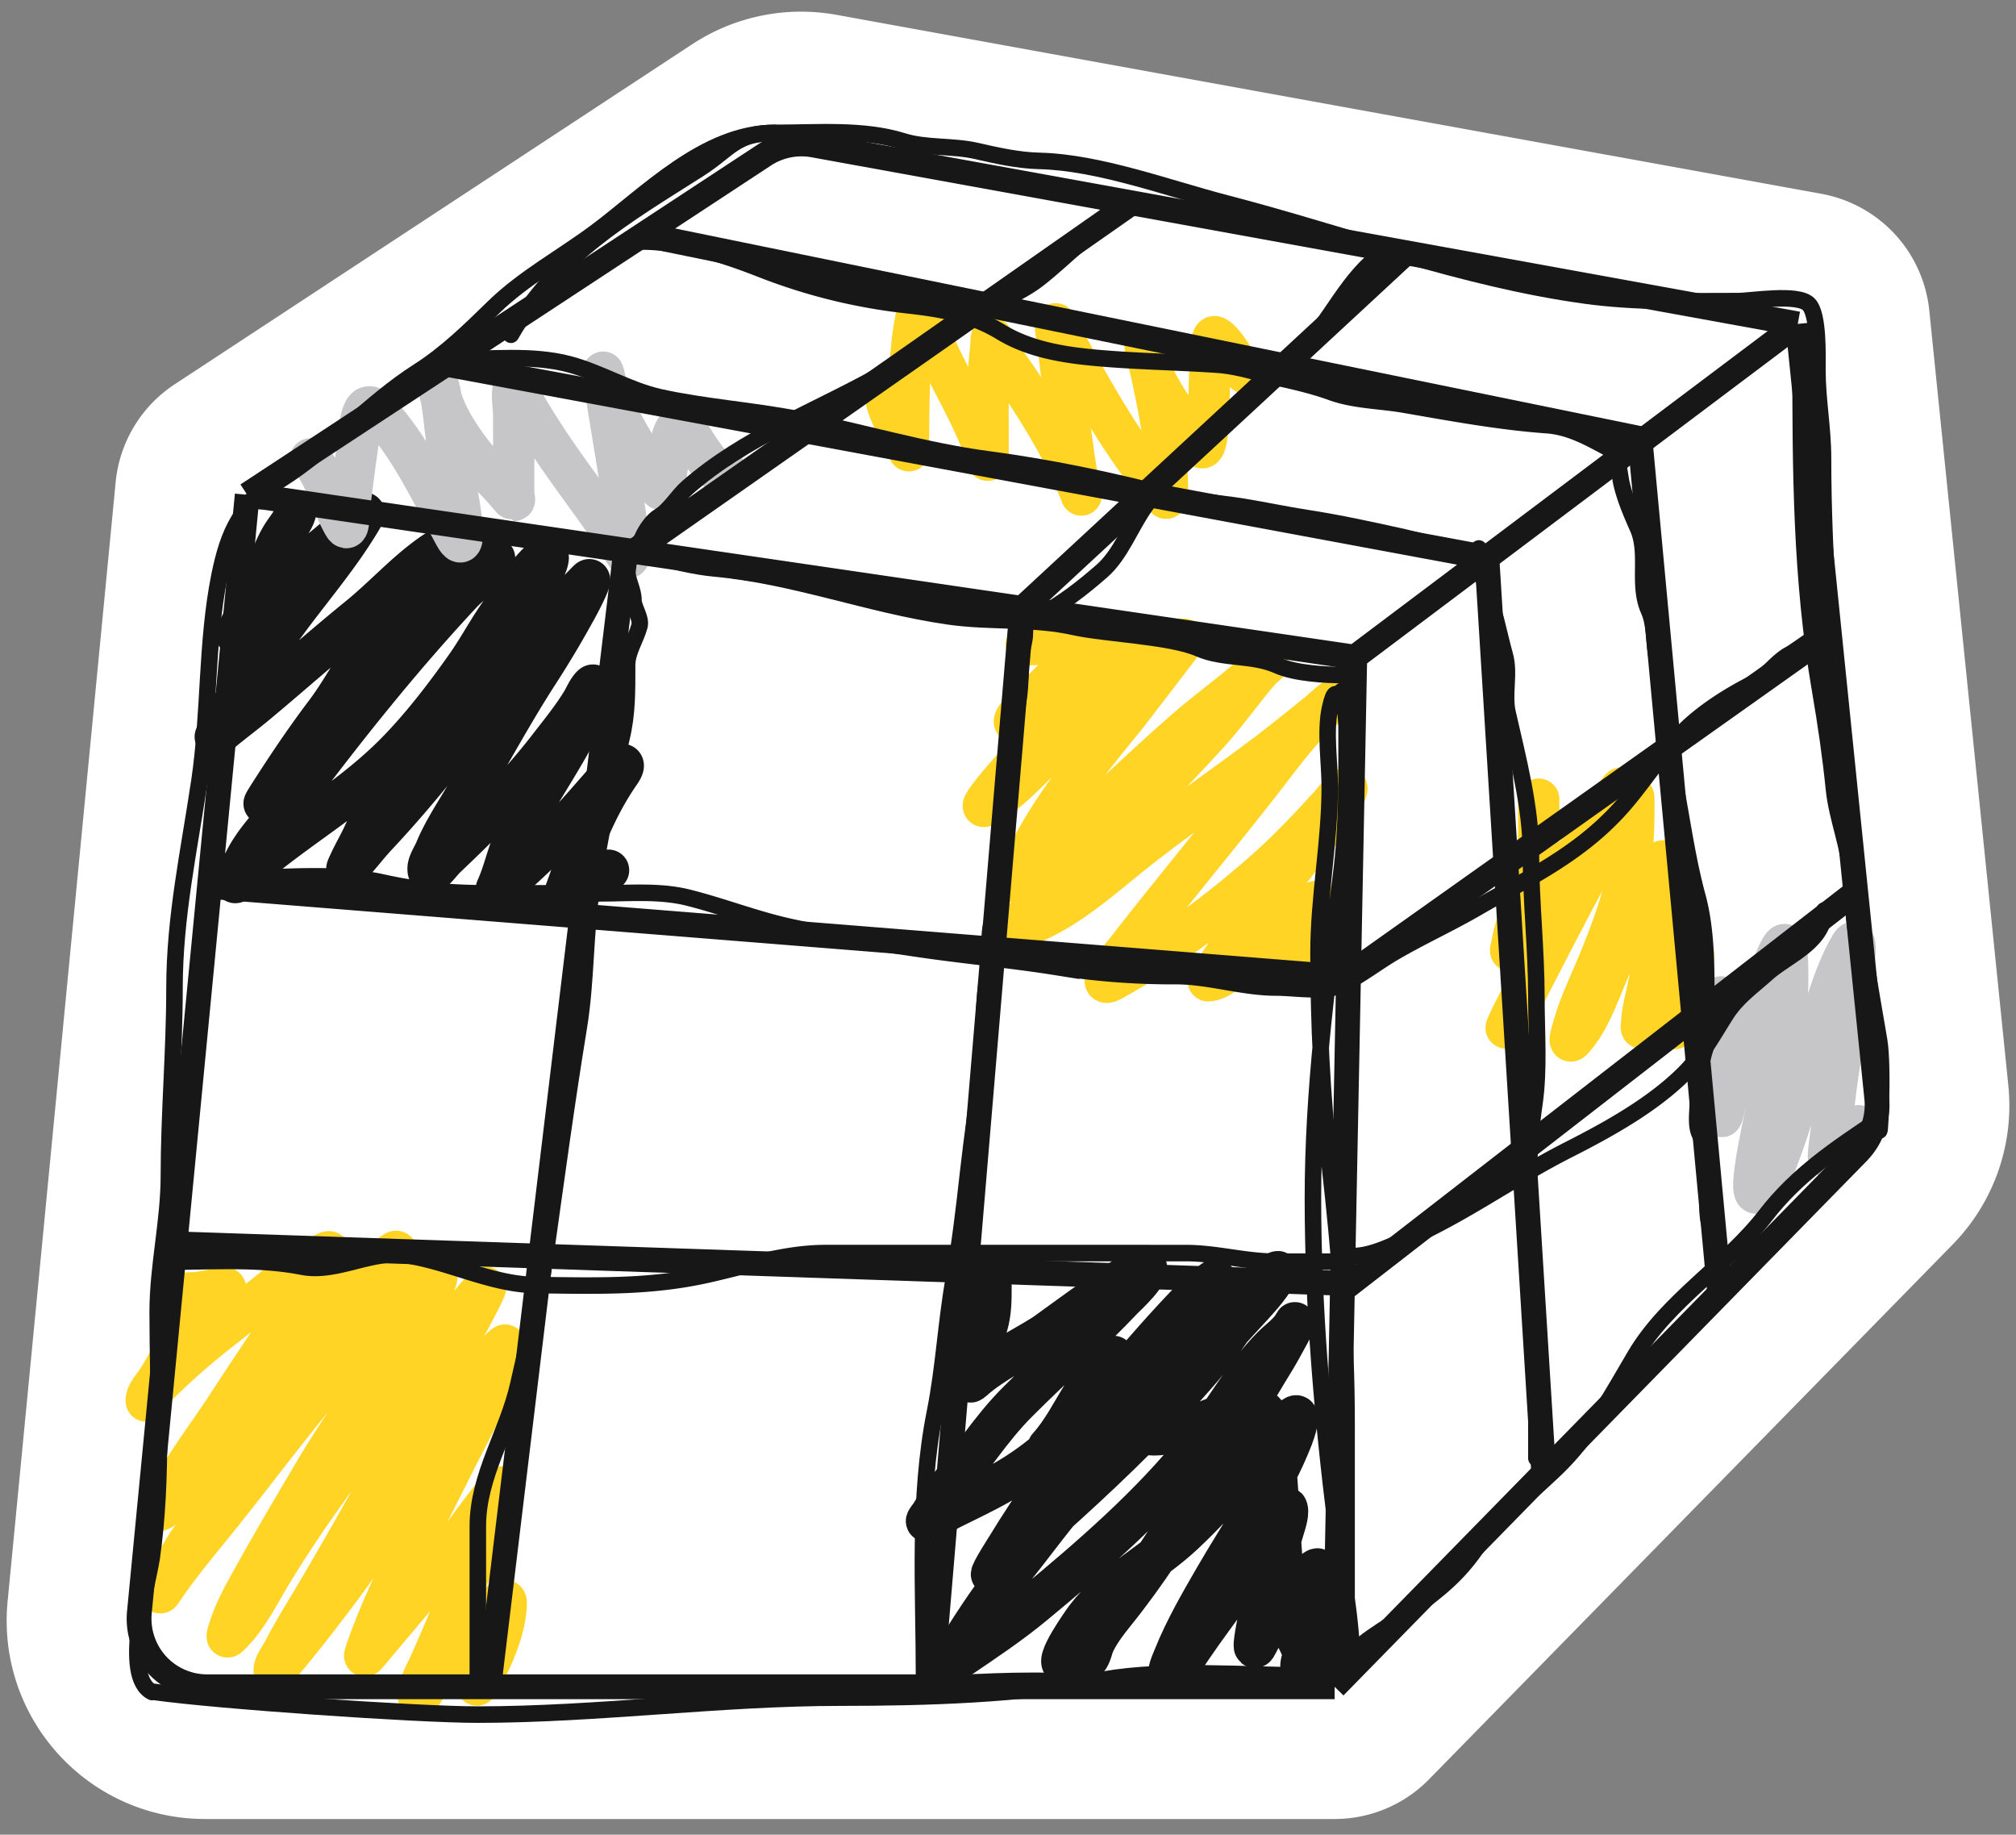 <svg width="122" height="111" fill="none" xmlns="http://www.w3.org/2000/svg"><rect width="100%" height="100%" fill="#808080" stroke="none"/><path d="M12.766 26.594a4 4 0 0 0-1.785 2.958l-6.54 67.73c-.453 4.701 3.242 8.77 7.964 8.77h68.361a3.998 3.998 0 0 0 2.858-1.202l31.69-32.36a8.001 8.001 0 0 0 2.243-6.409l-4.784-46.89a3.998 3.998 0 0 0-3.264-3.529l-59.6-10.828a8 8 0 0 0-5.822 1.185l-31.32 20.575Z" fill="#fff" stroke="#fff" stroke-width="8" stroke-linejoin="round"/><path d="M17.9 30.959c-.123.538-.56.994-.84 1.456-.367.603-.62 1.281-.906 1.925-.468 1.052-1.068 2.087-1.456 3.17-.147.41-.782 1.35-.145.55 1.064-1.339 2.3-2.52 3.558-3.672 1.064-.973 2.255-1.818 3.276-2.839.134-.134.93-.907.558-.267-1.834 3.155-4.454 5.751-6.293 8.913-.832 1.432-1.969 2.848-2.62 4.367-.057.135.425-.343.461-.372.693-.564 1.408-1.101 2.095-1.674 2.044-1.704 4.03-3.475 6.098-5.152 1.332-1.08 2.558-2.402 3.858-3.413.299-.233 1.921-1.49 1.204-.34-.993 1.597-2.497 3.026-3.687 4.481-1.294 1.58-2.156 3.443-3.38 5.063-1.24 1.64-2.38 3.346-3.462 5.047-.304.477-.359.62.097.064 1.674-2.047 3.449-4.022 5.257-5.952 1.449-1.548 3.062-2.997 4.448-4.594.424-.488.919-.975 1.27-1.52.415-.646 1.17-1.04 1.528-1.666.152-.267.66-.544.93-.663.061-.028.279-.242.13.024-.424.753-1.378 1.384-1.966 2.013-3.603 3.858-6.915 8.003-10.085 12.229-.981 1.308-2.292 2.48-3.017 3.93-.157.315-.401.57-.517.906-.325.94.283.072.68-.275 2.955-2.59 6.397-4.464 9.154-7.327 1.508-1.566 2.823-3.291 4.076-5.063.811-1.146 1.447-2.404 2.29-3.526.678-.905 1.31-2.01 2.11-2.766.158-.149.682-.695.55-.113-.169.741-.866 1.429-1.278 2.038-.991 1.464-2.033 2.893-3.057 4.335-2.306 3.245-5.13 6.453-6.77 10.11-.288.644-.66 1.258-.945 1.9-.017.036-.205.406-.057.259.619-.62 1.154-1.357 1.755-1.998 2.72-2.905 5.11-5.988 7.473-9.188 1.347-1.824 2.804-3.904 4.505-5.434.295-.266.531-.524.8-.793.349-.349-.293.948-.526 1.383a59.677 59.677 0 0 1-2.482 4.197c-1.595 2.468-2.974 5.05-4.48 7.57-.602 1.006-1.304 2.087-1.748 3.17-.118.29-.42.742-.437 1.052-.046.832.752-.322 1.044-.598 2.225-2.108 4.408-4.3 6.284-6.73.676-.875 1.395-1.754 1.973-2.7.178-.292.369-.77.63-1.003.16-.141.085.421.082.437-.107.522-.348 1.013-.583 1.488-1.19 2.407-2.744 4.616-4.019 6.98-.583 1.079-.769 2.27-1.262 3.355-.186.41.74-.44.752-.452.932-.846 1.858-1.692 2.734-2.597 1.29-1.333 2.481-2.747 3.712-4.132.428-.482.65-.356.267.194-1.61 2.317-2.44 4.787-3.389 7.424-.367 1.02.157.349.728-.137.608-.518 1.304-.942 1.966-1.383" stroke="#171717" stroke-width="2.5" stroke-linecap="round"/><path d="M104.158 60.317v7.1c0 .548.265-.674.279-.713.281-.769.652-1.5.933-2.27.744-2.029 1.292-4.123 1.992-6.166.075-.22.692-1.815.769-.77.134 1.809.024 3.728-.269 5.512-.071.43-2.307 9.098-1.587 9.178.391.043 1.136-1.655 1.212-1.847 1.166-2.994 1.922-6.159 2.905-9.216.424-1.318.89-2.723 1.597-3.925.605-1.029.038 2.396-.125 3.578-.318 2.294-.764 4.57-.953 6.879-.061.75-.443 2.95-.163 2.25.259-.648 1.228-1.305 1.722-1.798M18.793 27.763c.93 1.138 1.283 2.713 1.991 3.973.372.662.314-.635.347-.885.169-1.286.31-2.564.51-3.848.117-.755.107-3.293 1.25-2.058 1.975 2.132 3.246 4.936 4.637 7.465.216.393.442.603.442-.01 0-1.7-.53-3.38-.827-5.04-.218-1.217-.266-2.47-.52-3.675-.114-.542-.08-.2 0 .134.472 1.974 2.372 4.237 3.771 5.676.05.05.669.789.693.789.116 0 0-.231 0-.347V25.1c0-.46-.166-1.293.01-1.732.06-.151.214.25.288.395.435.843.94 1.655 1.453 2.453 1.233 1.918 2.635 3.725 3.934 5.598.429.618.817 1.273 1.232 1.895.098.147.01-.352.01-.529 0-.731-.078-1.44-.184-2.164-.389-2.66-1.775-10.599-1.192-7.975.441 1.987 1.958 4.051 2.895 5.858.03.058.432.868.52.693.31-.619.317-1.466.423-2.136.155-.977.428-2.53 1.347-1.038.172.28 1.688 2.819 2.078 2.039" stroke="#C6C6C8" stroke-width="2.5" stroke-linecap="round"/><path d="M11.43 78.224c.717 0 1.335-.163 2.017-.314.485-.108.003.533-.098.645-.75.833-1.595 1.553-2.278 2.448-.608.798-1.026 1.71-1.578 2.546-.204.31-.645.788-.645 1.184 0 .147.104-.28.197-.394.379-.464.852-.878 1.282-1.292 1.635-1.572 3.48-2.94 5.263-4.34 1.216-.953 2.348-1.929 3.668-2.662.555-.309.928-.564.529.152-.625 1.12-1.532 2.132-2.26 3.192a290.902 290.902 0 0 0-3.748 5.613c-1.001 1.534-2.115 3.012-3.057 4.582-.244.406-.457.827-.736 1.21-.138.19-.62.615-.385.592.265-.026.649-.527.807-.681.728-.711 1.493-1.39 2.188-2.134 2.43-2.607 4.409-5.613 6.742-8.303 1.182-1.363 2.5-2.608 3.775-3.883.033-.032 1.028-.967.87-.582-.714 1.733-2.379 3.338-3.524 4.77-1.645 2.056-2.947 4.324-4.42 6.5-1.44 2.126-3.098 4.072-4.573 6.16-.648.917-2.246 3.884-1.623 2.95 1.004-1.506 2.184-2.887 3.317-4.295 2.674-3.32 5.184-6.788 8.043-9.952 1.335-1.478 2.787-2.835 4.107-4.322.056-.064 1.098-.975 1.12-.897.232.809-.782 2.217-1.12 2.78-1.913 3.188-4.228 6.115-6.124 9.307-1.278 2.151-2.557 4.314-3.775 6.5-.534.96-1.2 2.124-1.524 3.183-.01.03-.246.677-.072.52 1.065-.958 1.842-2.53 2.564-3.73 3.298-5.479 7.364-10.298 11.28-15.332.539-.692 1.045-1.439 1.686-2.044.236-.224-.799 1.705-.906 1.9-2.99 5.471-5.942 10.922-9.1 16.301-.746 1.27-1.547 2.53-2.224 3.838-.168.323-.52.747-.52 1.121 0 .399.424-.411.538-.547 2.354-2.812 4.558-5.826 6.617-8.859 1.75-2.58 3.227-5.332 5.039-7.872.464-.652 1.095-1.921 1.757-2.394.178-.127-.222 1.236-.251 1.309-.865 2.161-2.052 4.252-3.084 6.339-1.752 3.539-3.733 7.053-5.04 10.786-.169.484-.139.46.18.081 1.157-1.377 2.318-2.751 3.479-4.124 1.247-1.475 2.295-3.087 3.479-4.61.095-.122 1.147-1.542 1.147-1.129 0 1.38-.927 2.918-1.524 4.098-1.083 2.14-1.956 4.384-2.94 6.572-.235.52-.682 1.289-.682 1.883 0 .222.178-.078.197-.108a25.43 25.43 0 0 1 1.506-2.071c.865-1.086 1.841-2.049 2.798-3.048.088-.092.825-.88.825-.386 0 1.504-.943 3.719-1.776 4.967M62.107 39.005c.683 0 1.331-.068 2.009-.161.23-.032 1.518-.616 1.667-.449.493.555-3.976 4.422-4.312 5.04-.5.914 1.356-.909 1.515-1.04 1.51-1.257 3.088-2.332 4.734-3.39.806-.518-.523.866-.636.986-2.111 2.235-4.08 4.596-6.142 6.878-.133.146-1.98 2.265-1.274 1.873 1.416-.783 2.63-2.207 3.82-3.281 1.676-1.513 3.425-2.93 5.129-4.412.303-.263 2.563-2.563 3.075-2.358.009.004-3.372 4.407-3.55 4.627-2.135 2.633-4.513 5.497-5.999 8.563-.109.224-1.302 2.033-.287 1.345 1.282-.87 2.405-2.16 3.524-3.21 2.061-1.936 4.118-3.879 6.24-5.748 1.245-1.096 2.585-2.065 3.847-3.138.386-.328.776-.724 1.22-.977.009-.006-.372.322-.449.412-1.078 1.255-2.02 2.612-3.138 3.838-3.311 3.629-6.831 7.056-10.374 10.455-.549.526-1.99 1.697-.278.986 2.319-.963 4.245-2.746 6.187-4.286 2.591-2.055 5.319-3.915 7.962-5.9 1.409-1.058 5.506-4.4 4.115-3.317-1.753 1.363-3.153 3.369-4.51 5.101-2.651 3.387-5.417 6.692-8.052 10.087-.196.253-2.154 2.515-.77 1.74 3.337-1.871 6.45-4.162 9.306-6.707 1.348-1.201 2.583-2.509 3.793-3.846.104-.115 1.193-1.428 1.013-.906-.403 1.173-1.38 2.206-2.116 3.174-1.29 1.7-2.613 3.369-3.963 5.021-.243.298-2.365 3.34-2.295 3.336.636-.046 1.282-.64 1.757-.996 1.071-.803 2.067-1.701 3.112-2.537.204-.164 1.752-1.57 1.703-1.202-.164 1.232-.9 2.291-1.372 3.408-.32.756-.132.742.413.197M53.753 23.716c-.635.159.97 2.96 1.133 3.304.184.388.095.311.095-.126 0-1.408.012-2.81.073-4.216.055-1.261.17-2.52.44-3.755.023-.101.164-.618.263-.262.795 2.862 2.564 5.351 3.644 8.107.102.26.147.54.252.797.038.092.097.351.142.262.038-.075 0-.301 0-.377v-1.62c0-1.297-.025-2.593.073-3.887.03-.394.081-.786.11-1.18 0 0 .004-.318.026-.309.131.052.272.491.326.587.47.84 1.071 1.605 1.594 2.413 1.08 1.667 2.14 3.364 2.947 5.181.157.353.32.704.472 1.06.037.086.142.442.063.125-.342-1.37-.479-2.814-.703-4.206-.24-1.498-.506-3.03-.64-4.541-.04-.454-.199-1.006-.199-1.448 0-.153.167.26.242.394.398.716.786 1.439 1.185 2.155 1.08 1.938 2.204 3.863 3.503 5.664.539.747 1.086 1.657 1.762 2.297.116.11.093-.95.089-1.06-.099-2.673-.729-5.374-1.295-7.981-.118-.54.01.366.042.487.385 1.44 1.278 2.695 2.066 3.939.337.531.715 1.147 1.222 1.542.324.252.42-1.22.425-1.306.077-1.438.065-2.88.167-4.316.007-.09.01-1.18.263-1.065.413.188.829.887 1.08 1.243.217.308.575.937.944 1.06M93.116 48.353c0 .692.008 1.385 0 2.077-.019 1.516-.452 2.996-.944 4.42-.254.736-.547 1.452-.661 2.224-.011.076-.167.55-.052.436.487-.488.854-1.077 1.206-1.668 1.138-1.916 2.414-3.738 3.681-5.57.538-.777 1.024-1.607 1.579-2.37.153-.211.255-.371.173 0-.134.6-.504 1.218-.776 1.762-.964 1.928-2.042 3.796-3.021 5.716-.839 1.644-1.495 3.362-2.302 5.019-.272.558-1.115 2.21-.771 1.694.549-.824.983-1.786 1.437-2.664 1.347-2.606 2.68-5.208 4.106-7.772a95.942 95.942 0 0 1 1.893-3.241c.065-.107.21-.391.21-.094 0 .826.007 1.65-.058 2.475-.198 2.537-1.064 4.947-2.019 7.29-.545 1.336-1.193 2.632-1.584 4.027-.028.1-.383 1.153-.047.787.963-1.047 1.52-2.62 2.061-3.902.839-1.987 1.625-4.052 2.685-5.937.06-.106.74-1.25.755-.912.042.9-.045 1.803-.147 2.695-.17 1.502-.421 3-.702 4.484-.162.857-.434 1.72-.472 2.596-.012.268-.093.389.189.116.612-.596 1.199-1.26 1.641-1.993.432-.717.769-1.526 1.133-2.282.279-.579.146.552.131.708-.097 1.026-.511 2.055-.829 3.032-.058.18-.118.64-.283.723" stroke="#FFD424" stroke-width="2.5" stroke-linecap="round"/><path d="M59.972 77.834c0 .8-.001 1.56-.226 2.337-.285.985-.803 2.02-.93 3.041-.026.207-.25.575.056.3 1.22-1.099 2.925-1.89 4.303-2.766.308-.196 5.998-4.434 6.179-4.133.262.438-1.189 1.744-1.4 1.965-2.04 2.149-4.275 4.138-6.372 6.236-1.67 1.67-2.842 3.602-4.343 5.394-.373.445-.593.945-.906 1.423-.013.02-.318.41-.259.405.402-.037 1.05-.551 1.407-.728 1.549-.767 3.103-1.485 4.53-2.475 3.555-2.467 6.084-5.907 8.993-9.042.71-.766 1.567-1.691 2.426-2.305.575-.41-.691 1.253-1.18 1.763-4.239 4.419-8.132 9.13-11.323 14.364-.056.092-1.012 1.58-.922 1.658.082.072.94-.94.97-.97 1.156-1.157 2.398-2.217 3.607-3.317 2.857-2.598 5.663-5.336 8.185-8.265 1.13-1.313 1.988-2.802 3.065-4.149.289-.361.563-.691.881-1.027.102-.107.772-.868.583-.518-.531.983-1.36 1.8-2.103 2.62-1.621 1.793-3.323 3.515-4.998 5.258-1.614 1.68-3.243 3.347-4.836 5.046-1.474 1.572-2.69 3.33-4.044 4.998-1.188 1.464-2.241 3.042-3.235 4.643-.204.327-1.149 1.188-1.149 1.585 0 .091.127-.132.195-.194.26-.24.574-.425.865-.623 1.541-1.046 3.1-2.08 4.537-3.267 3.474-2.87 7.142-6.048 9.956-9.584 1.554-1.954 2.773-4.286 4.52-6.034.394-.393 1.002-.819 1.278-1.31.386-.685-.72 1.4-1.132 2.07-3.153 5.125-5.883 10.611-9.672 15.31-.458.567-.927 1.179-1.246 1.836-.142.293-.211.794-.437 1.019-.37.371-.895.291-1.375.291-.726 0 1.153-2.621 1.319-2.838 1.614-2.117 3.95-3.24 5.863-5.023 1.305-1.214 2.477-2.562 3.793-3.768 1.048-.961 1.78-2.225 2.774-3.22.707-.706.14.88.049 1.117-1.167 3.006-3.068 5.683-4.675 8.46-.9 1.554-1.83 3.155-2.499 4.828-.133.334-.4.855-.291 1.237.07.247.736-.828.744-.841.787-1.25 1.648-2.406 2.515-3.599 1.269-1.747 2.405-3.549 3.559-5.362.02-.032.256-.523.275-.502.206.233-.08 1.05-.146 1.278-.537 1.859-1.185 3.715-1.569 5.613-.04.197-.446 2.186-.065 1.424.644-1.287 1.444-2.302 2.394-3.381.094-.107 1.204-1.328 1.278-1.18.466.931-.096 2.945-.404 3.833-.048.138-.751 2.059-.583 2.07.73.046-.239-1.583-.323-1.844-1.029-3.18-.911-6.665-1.205-9.964-.085-.956.097-3.898-1.415-3.898-1.987 0-6.862 3.559-7.756.324-.3-1.086-.572-2.237-.655-3.365-.025-.327-1.71 2.037-1.893 2.33-.651 1.046-1.234 2.217-2.07 3.137-.161.178.952.605 1.197.76" stroke="#171717" stroke-width="2.5" stroke-linecap="round"/><path d="M14.962 29.937 8.436 97.538a4.118 4.118 0 0 0 4.098 4.514h68.232M14.962 29.937l67.023 9.822m-67.023-9.822 31.282-20.55a4.118 4.118 0 0 1 2.997-.61l59.553 10.82m-28.028 82.455 1.219-62.293m-1.219 62.293 31.651-32.321a4.117 4.117 0 0 0 1.155-3.299l-4.778-46.834m-26.81 20.16 26.81-20.16" stroke="#171717" stroke-width="1.5"/><path d="M85.173 15.207 61.84 36.825l-5.49 65.196M68.704 12.12 37.82 33.736l-8.235 68.284" stroke="#171717" stroke-width="1.5"/><path d="m38.85 14.179 60.392 12.353 4.804 51.47" stroke="#171717" stroke-width="1.5"/><path d="M27.186 22.07 89.98 33.737l3.431 55.245" stroke="#171717" stroke-width="1.5"/><path d="m12.775 53.637 68.628 5.49 29.51-20.93M10.713 75.256l71.03 2.402 30.539-23.677" stroke="#171717" stroke-width="1.5"/><path d="M55.918 101.463c0-5.327-.383-10.808.664-16.043.532-2.66.658-5.369 1.135-8.052.377-2.119.633-4.295.87-6.429.236-2.122.56-4.244.796-6.37.213-1.91.052-3.964.458-5.84.209-.967-.106-1.982.191-2.934.188-.601.398-1.602.398-2.226 0-1.557.24-3.119.472-4.66.264-1.75-.187-4.224.531-5.84.328-.736.325-2.25.325-3.067 0-.601.265-1.097.265-1.71 0-.852.21-.7.914-1.062 1.334-.686 2.6-1.685 3.73-2.669 1.166-1.013 1.751-2.715 2.655-3.966 2.464-3.412 5.514-5.974 8.715-8.641 2.03-1.692 3.032-4.327 4.94-6.076.942-.864 1.342-1.582 1.342.118M28.916 101.756v-9.418c0-3.074 1.803-5.667 2.456-8.608.574-2.58 1.253-5.058 1.623-7.689.65-4.626 1.277-9.281 2.03-13.882.481-2.944.363-5.897.854-8.842.487-2.923 1.03-5.776 1.73-8.65.362-1.49.341-2.896.341-4.422 0-.817.536-1.575.748-2.37.128-.48-.363-1.12-.363-1.57 0-.639-.385-1.185-.385-1.826 0-.902.626-1.262.962-2.018.18-.405.586-.987.96-1.207.65-.382 1.141-1.248 1.741-1.773 3.465-3.032 7.79-4.61 11.726-6.824 1.907-1.072 3.67-2.216 5.468-3.46 1.292-.895 2.817-1.369 4.036-2.317 1.782-1.386 3.256-3.107 5.286-4.122" stroke="#171717" stroke-linecap="round"/><path d="M27.318 21.744c2.33 0 4.874-.303 7.13.294 1.865.494 3.601 1.574 5.471 1.99 2.727.606 5.567.786 8.327 1.326 3.884.76 7.642 1.923 11.578 2.441 3.626.477 7.317 1.248 10.851 2.165 1.475.382 3.049.453 4.56.7 1.303.213 2.598.491 3.896.69 1.989.307 3.912.732 5.886 1.17.512.114 4.315 1.153 4.476.83M92.976 88.228v-7.304c0-1.165.048-2.322-.129-3.473-.174-1.13-.368-2.33-.368-3.472 0-2.391.018-4.776.368-7.139.314-2.117.129-4.36.129-6.503 0-2.902-.332-5.766-.332-8.668 0-2.825-.783-5.786-1.409-8.538-.258-1.134.145-2.365-.166-3.482-.197-.711-.359-1.44-.543-2.156-.359-1.394-1.032-2.861-1.032-4.31" stroke="#171717" stroke-linecap="round"/><path d="M38.76 14.613c2.527 0 4.92.744 7.258 1.658a34.519 34.519 0 0 0 8.861 2.192c2.069.23 3.899.535 5.684 1.622 1.618.985 3.521 1.342 5.388 1.529 2.547.255 5.144.275 7.7.451 1.37.094 2.59.546 3.906.838.995.222 2.064.481 3.021.83 1.378.5 2.938.5 4.366.745 2.839.49 5.798 1.04 8.659 1.244 1.462.104 2.648.819 3.85 1.455.465.247.558 1.555.663 2.027.207.929.609 1.867.995 2.735.693 1.56-.034 3.405.663 4.974.418.941.287 2.077.534 3.068.214.852.429 1.721.618 2.57.255 1.147-.086 2.394.175 3.564.597 2.688.899 5.469 1.621 8.124.474 1.747.534 3.704.534 5.509 0 1.142.261 2.666-.083 3.767-.286.914-.414 2.001-.414 2.957 0 .612-.168 1.561.092 2.118.344.738.571 1.835.571 2.644 0 .888-.279 2.364.166 3.14.517.906.497 1.642.497 2.746" stroke="#171717" stroke-linecap="round"/><path d="M13.145 53.183c3.213 0 6.881-.486 10.019.211 2.175.484 4.138.653 6.391.653h6.824c1.738 0 3.556-.167 5.259.259 2.073.518 4.102 1.321 6.19 1.775 2.586.563 5.18.949 7.802 1.334 2.756.406 5.511.648 8.263 1.085a45.01 45.01 0 0 0 7.255.556c2.043 0 4.049.691 6.075.691 1.145 0 2.959.326 3.983-.172 1.098-.535 2.143-1.36 3.205-1.977 1.632-.95 3.364-1.737 5-2.688 3.06-1.777 5.977-3.137 8.455-5.786 1.526-1.632 2.602-3.543 4.242-5.096 1.108-1.05 2.623-2.003 3.973-2.678.876-.438 1.397-1.326 2.246-1.775.293-.156 1.9-1.327 1.9-1.248M10.205 76.332c2.692 0 5.44-.21 8.08.307 2.062.403 4.176-1.008 6.248-.703 2.701.397 5.197 1.782 7.956 1.814 3.623.041 6.85.15 10.365-.641 2.358-.53 4.673-1.296 7.101-1.296H71.77c1.826 0 3.58.519 5.422.519h3.32c.599 0 1.025-.317 1.556-.346 1.024-.057 2.138-.612 3.109-1.037 3.383-1.48 6.384-3.687 9.674-5.355 2.434-1.234 5.143-2.724 7.082-4.664 1.077-1.077 1.716-2.296 2.515-3.55.66-1.038 1.596-1.691 2.495-2.496 1.189-1.064 3.455-1.88 3.455-3.8" stroke="#171717" stroke-linecap="round"/><path d="M46.868 8.04c-4.22 0-7.764 3.733-10.858 6.032-1.991 1.479-4.318 2.744-6.108 4.486-1.464 1.425-2.887 2.831-4.6 3.921-2.974 1.893-5.444 4.741-8.294 6.523-2.378 1.486-3.179 3.092-3.733 5.862-.806 4.032-.597 8.296-1.206 12.386-.631 4.236-1.509 8.241-1.509 12.536 0 3.793-.339 7.58-.339 11.348 0 2.754-.678 5.488-.678 8.238 0 4.92.336 9.99-.359 14.855-.22 1.539-1.862 7.203.02 8.144M43.984 102.709c6.21 0 12.286-1.018 18.512-1.018 4.717 0 9.556.262 14.214-.32.468-.059 4.294-.001 2.636-.001-3.875 0-8.716-.418-12.533.246-5.271.916-10.603 1.093-15.948 1.093-7.25 0-14.724 1.027-21.96 1.027-3.695 0-15.896-.849-19.56-1.372M81.49 101.352v-15.27c0-5.34-.43-10.315-1.019-15.608-.473-4.259-.679-8.53-.679-12.819 0-3.39.68-6.71.68-10.066 0-1.449-.301-3.334.018-4.77.488-2.195.66.808.66-.34 0-1.943.34.855.34 1.528 0 3.025.047 5.99-.34 8.992-.845 6.545-1.697 12.913-1.697 19.51 0 6.521.569 13.201 1.376 19.663.38 3.034 1 5.741 1 8.841" stroke="#171717" stroke-linecap="round"/><path d="M81.137 101.352c.16-1.446 2.364-2.567 3.393-3.318 1.9-1.387 3.403-2.353 4.77-4.317 1.408-2.026 3.551-3.505 5.259-5.26 1.818-1.868 3.078-4.223 4.392-6.447 1.976-3.343 5.539-5.424 7.899-8.483 1.913-2.48 4.309-4.067 6.862-5.768" stroke="#171717" stroke-linecap="round"/><path d="M108.964 21.611c0 6.861.022 13.407 1.188 20.17.334 1.94.634 3.98.829 5.939.182 1.815.954 3.549 1.037 5.373.234 5.135 1.697 9.841 1.697 14.957 0 1.736.294-3.406 0-5.117-.952-5.544-1.944-11.263-2.376-16.872-.472-6.137-1.017-12.19-1.017-18.342 0-1.81-.34-3.536-.34-5.354 0-.856.086-3.345-.528-3.959-.671-.672-3.461-.188-4.298-.188-3.101 0-6.162.085-9.237-.34-7.426-1.024-14.517-3.708-21.735-5.58-3.482-.902-7.68-2.48-11.292-2.563-1.281-.03-2.564-.32-3.808-.604-1.44-.328-3.04-.15-4.43-.584-2.414-.754-5.193-.509-7.71-.509-2.49 0-2.735.976-4.638 2.187-4.46 2.838-8.63 5.206-11.386 10.029" stroke="#171717" stroke-linecap="round"/><path d="M15.178 30.304c5.443 0 11.152 1.3 16.536 2.171 2.595.42 5.272.563 7.823 1.179 1.177.284 2.492.627 3.699.736 4.848.441 9.316 2.195 14.14 2.897 2.587.376 5.068.079 7.66.655 1.846.41 5.8.545 7.52 1.298 1.484.65 3.232.349 4.73 1.015 1.099.488 2.903.589 4.124.589" stroke="#171717" stroke-linecap="round"/></svg>